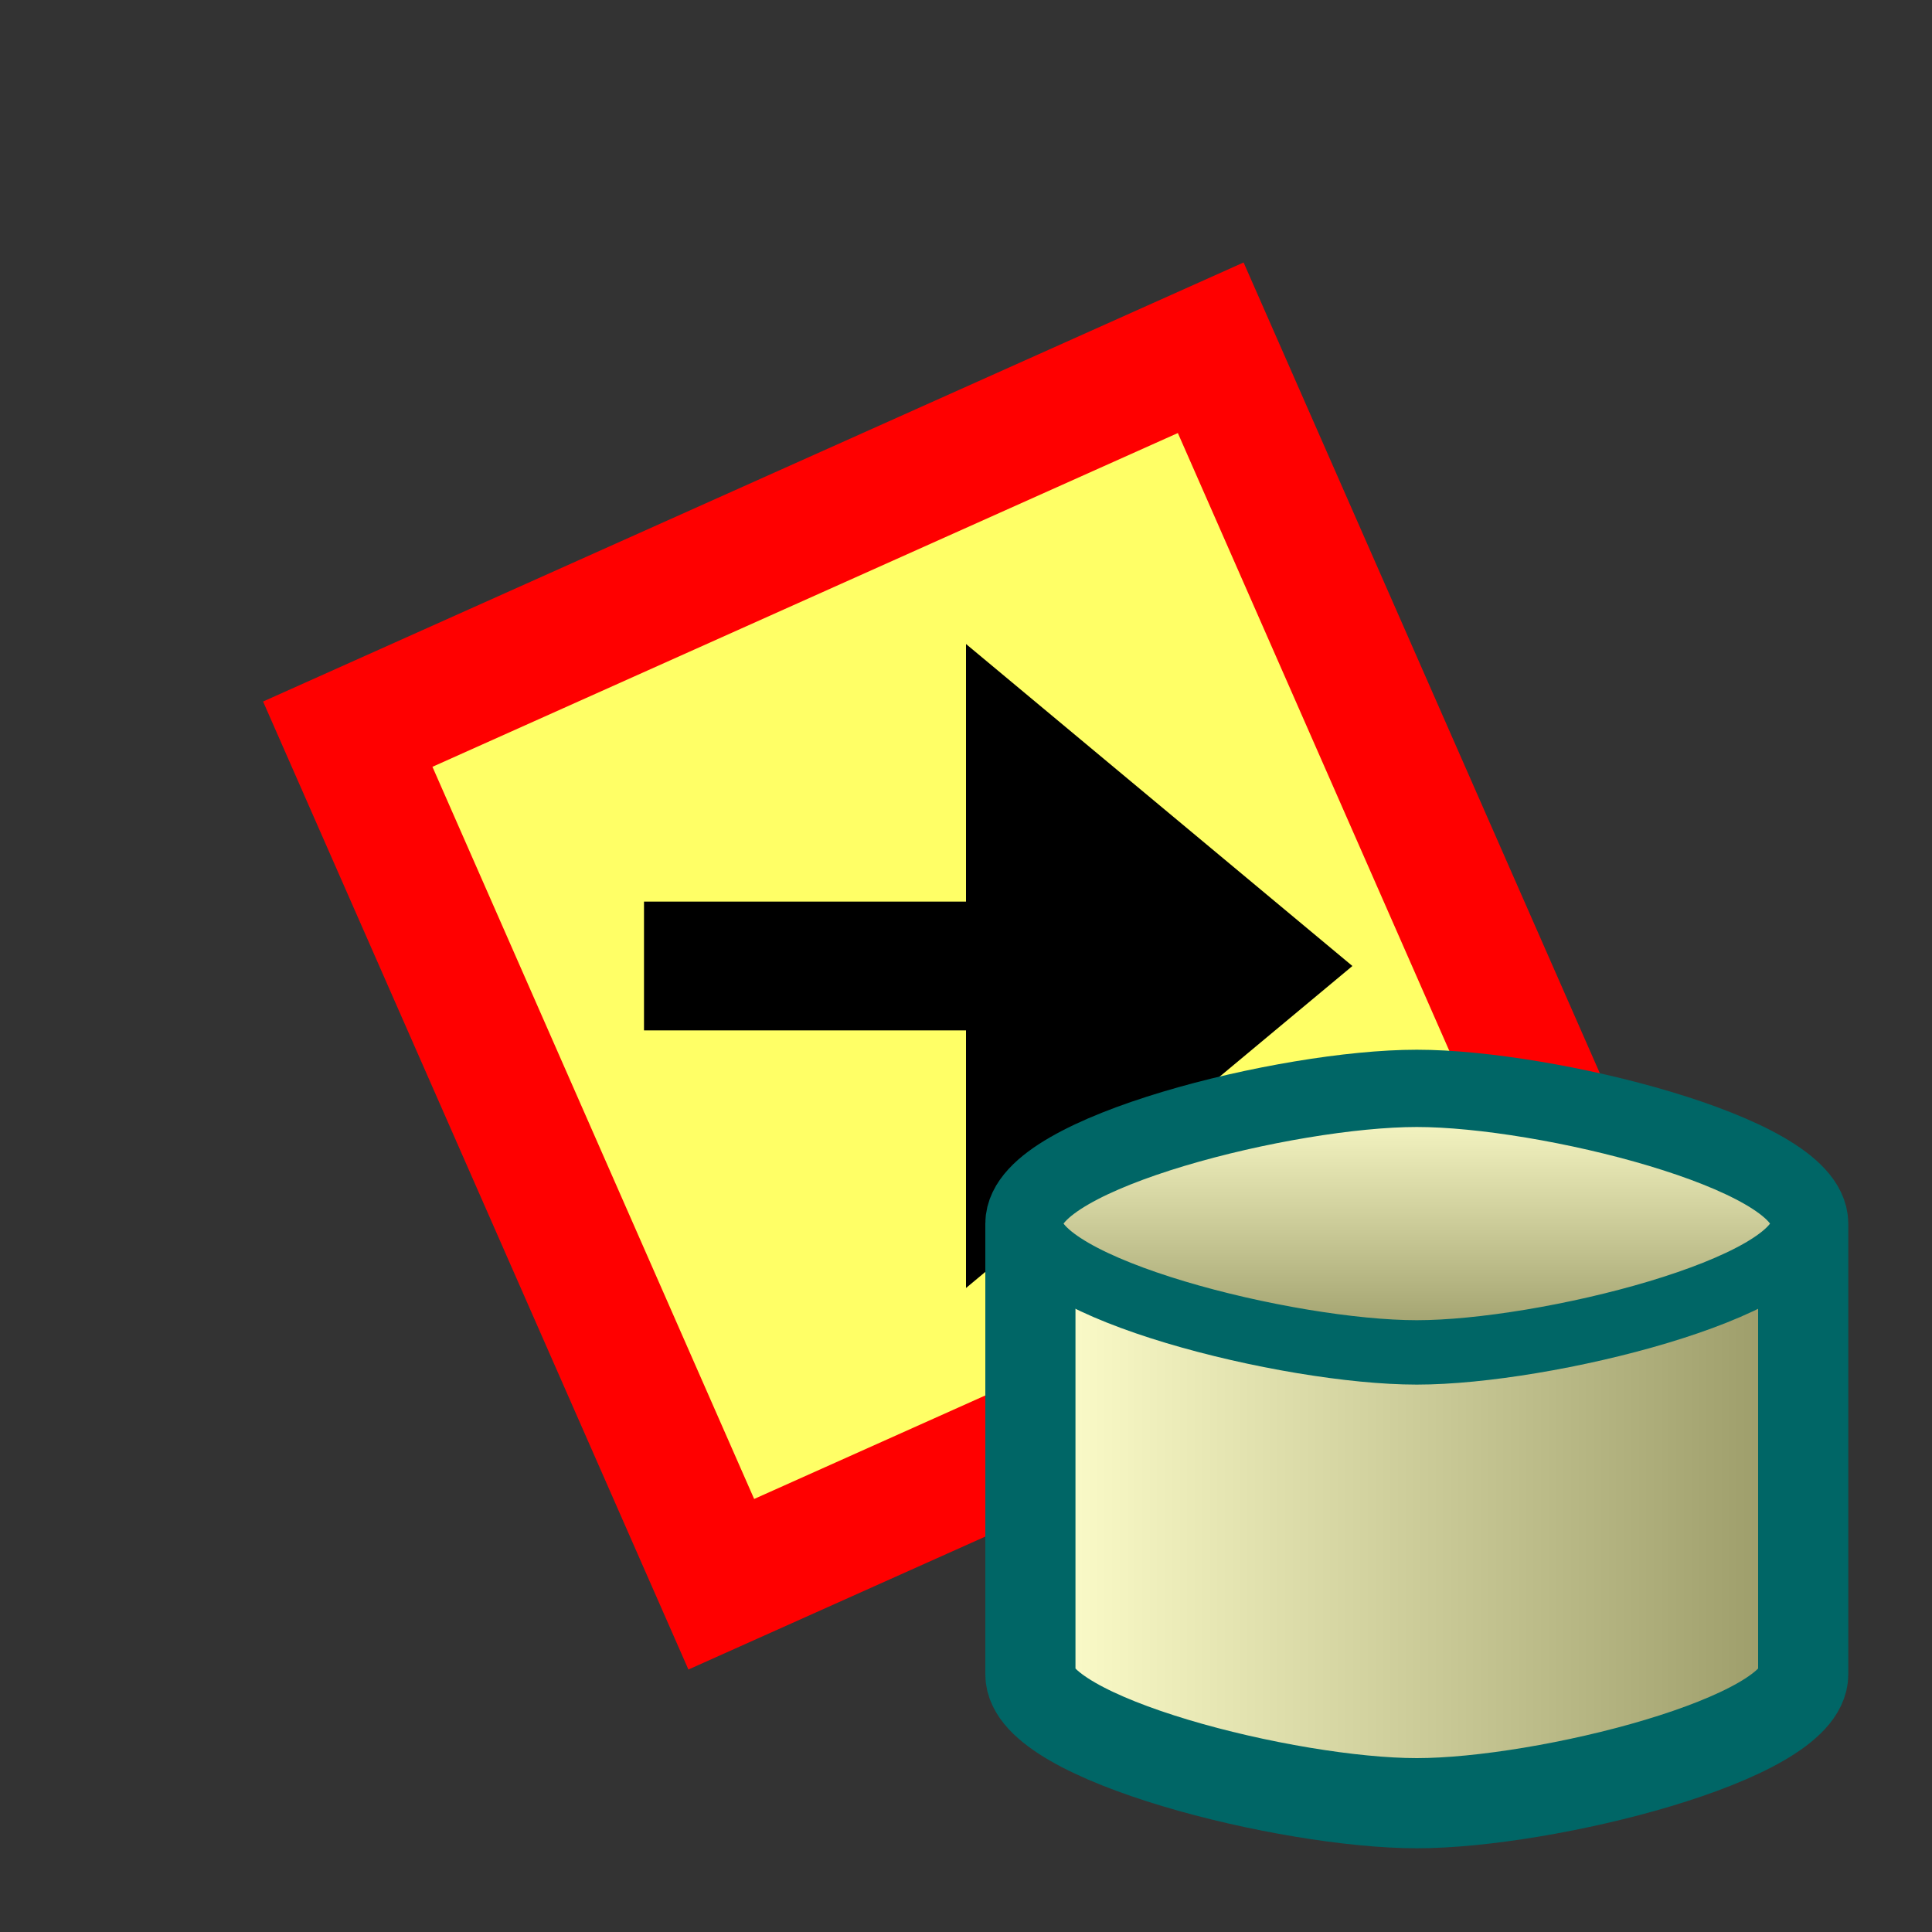 <svg version="1.1" xmlns="http://www.w3.org/2000/svg" viewBox="0 0 15 15">
<rect x="0" y="0" width="15" height="15" fill="#333333" stroke="none"/>
<defs>
<linearGradient id="g1" x2="1" y2="0"><stop offset="0%" stop-color="#FFC"/><stop offset="100%" stop-color="#996"/></linearGradient>
<linearGradient id="g2" x1="0" y1="0" x2="0" y2="1"><stop offset="0%" stop-color="#FFC"/><stop offset="100%" stop-color="#996"/></linearGradient>
</defs>
<path d="M2.7,5.7L9.4,2.7L12.3,9.3L5.6,12.3Z" stroke="#F00" fill="#FF6"/>
<path d="M5,7H7.5V5L10.5,7.5L7.5,10L7.5,8H5Z" fill="#000"/>
<path d="M8,9.5C8,9 10,8.5 11,8.5C12,8.5 14,9 14,9.5V13C14,13.5 12,14 11,14C10,14 8,13.5 8,13Z" stroke="#066" fill="url(#g1)" stroke-width="0.7"/>
<path d="M8,9.5C8,9 10,8.5 11,8.5C12,8.5 14,9 14,9.5C14,10 12,10.5 11,10.5C10,10.5 8,10 8,9.5Z" stroke="#066" fill="url(#g2)" stroke-width="0.5"/>
</svg>